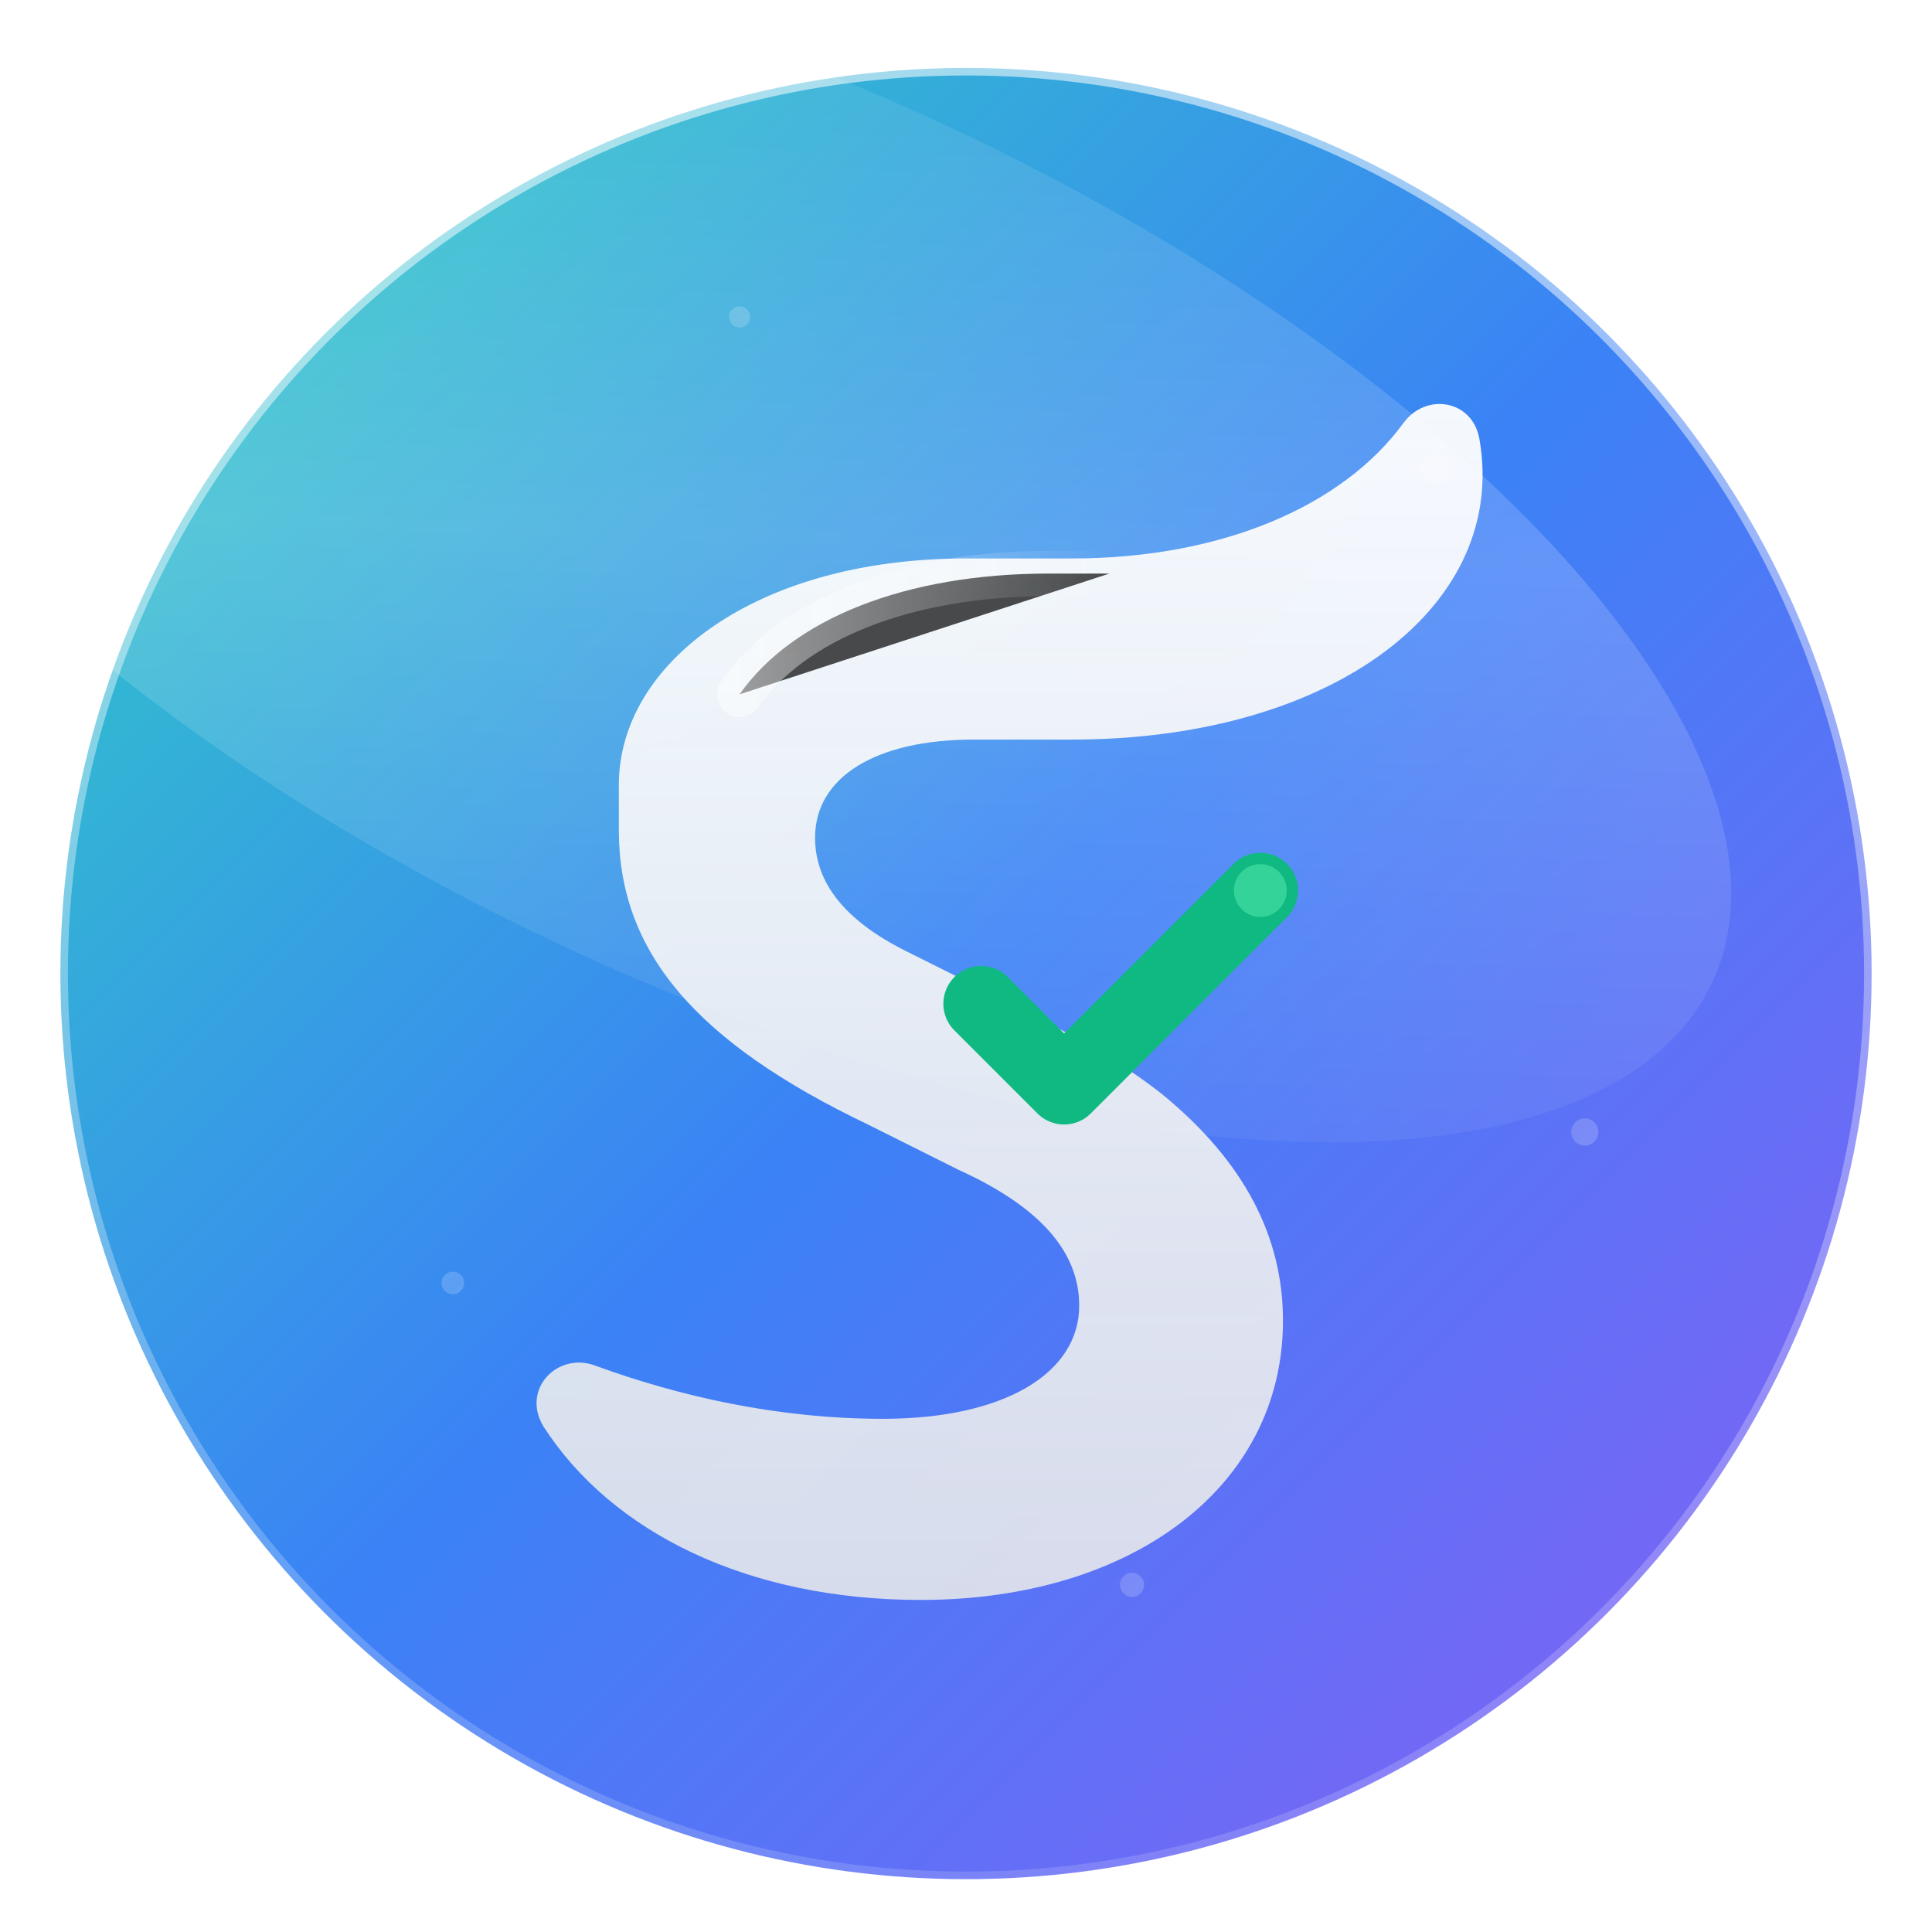 <?xml version="1.0" encoding="UTF-8"?>
<svg width="256" height="256" viewBox="0 0 256 256" role="img" xmlns="http://www.w3.org/2000/svg">
  <title>Smart Learn — Logo</title>
  <desc>Huy hiệu tròn chuyển sắc xanh-tím; chữ S dạng ruy-băng và dấu check phát sáng tượng trưng cho học thông minh.</desc>

  <defs>
    <!-- Vòng nền chuyển sắc -->
    <linearGradient id="bg" x1="0" y1="0" x2="1" y2="1">
      <stop offset="0%"  stop-color="#2DD4BF"/>
      <stop offset="50%" stop-color="#3B82F6"/>
      <stop offset="100%" stop-color="#8B5CF6"/>
    </linearGradient>

    <!-- Vệt sáng chéo -->
    <linearGradient id="sheen" x1="0" y1="0" x2="1" y2="1">
      <stop offset="0%" stop-color="white" stop-opacity="0.0"/>
      <stop offset="50%" stop-color="white" stop-opacity="0.18"/>
      <stop offset="100%" stop-color="white" stop-opacity="0.0"/>
    </linearGradient>

    <!-- Gradient cho dải S -->
    <linearGradient id="ribbon" x1="0" y1="0" x2="0" y2="1">
      <stop offset="0%" stop-color="#FFFFFF" stop-opacity="0.95"/>
      <stop offset="100%" stop-color="#E5E7EB" stop-opacity="0.9"/>
    </linearGradient>

    <!-- Viền trong (inner shadow) để badge có chiều sâu -->
    <filter id="inner" x="-50%" y="-50%" width="200%" height="200%">
      <feOffset dx="0" dy="1"/>
      <feGaussianBlur stdDeviation="2" result="b"/>
      <feComposite in="SourceGraphic" in2="b" operator="arithmetic" k2="1" k3="-1" result="inner"/>
      <feColorMatrix in="inner" type="matrix"
        values="0 0 0 0 0
                0 0 0 0 0
                0 0 0 0 0
                0 0 0 .65 0"/>
      <feBlend in="SourceGraphic" mode="normal"/>
    </filter>

    <!-- Đổ bóng mềm cho biểu tượng trung tâm -->
    <filter id="softShadow" x="-30%" y="-30%" width="160%" height="160%">
      <feDropShadow dx="0" dy="6" stdDeviation="8" flood-color="#000000" flood-opacity="0.25"/>
    </filter>

    <!-- Glow nhẹ cho dấu check -->
    <filter id="glow" x="-50%" y="-50%" width="200%" height="200%">
      <feGaussianBlur stdDeviation="2.5" result="g"/>
      <feMerge>
        <feMergeNode in="g"/>
        <feMergeNode in="SourceGraphic"/>
      </feMerge>
    </filter>

    <!-- Vệt sáng cong trên S -->
    <linearGradient id="spec" x1="0" y1="0" x2="1" y2="0">
      <stop offset="0%" stop-color="#FFFFFF" stop-opacity="0.65"/>
      <stop offset="100%" stop-color="#FFFFFF" stop-opacity="0"/>
    </linearGradient>

    <!-- Nét viền kính mờ -->
    <linearGradient id="glassEdge" x1="0" y1="0" x2="0" y2="1">
      <stop offset="0%" stop-color="#FFFFFF" stop-opacity="0.55"/>
      <stop offset="100%" stop-color="#FFFFFF" stop-opacity="0.15"/>
    </linearGradient>
  </defs>

  <!-- Badge nền -->
  <g filter="url(#inner)">
    <circle cx="128" cy="128" r="120" fill="url(#bg)"/>
    <!-- Lớp sheen chéo tạo cảm giác vật liệu -->
    <ellipse cx="100" cy="70" rx="140" ry="60" transform="rotate(25 100 70)" fill="url(#sheen)"/>
    <!-- Viền kính nhẹ -->
    <circle cx="128" cy="128" r="120" fill="none" stroke="url(#glassEdge)" stroke-width="2"/>
  </g>

  <!-- Biểu tượng trung tâm: dải S + check -->
  <g filter="url(#softShadow)">
    <!-- Dải S dạng ruy-băng: hai nửa đối xứng, bo góc mềm -->
    <!-- Nửa trên -->
    <path d="M82 104c0-16 18-30 46-30h14c20 0 36-7 44-18 3-4 9-3 10 2 4 22-19 40-54 40h-13c-13 0-21 5-21 13 0 6 4 11 12 15l12 6c10 5 17 9 22 13 11 9 16 19 16 30 0 22-20 37-48 37-23 0-41-9-50-23-3-5 2-10 7-8 11 4 24 7 38 7 16 0 26-6 26-15 0-7-5-13-16-18l-12-6c-23-11-33-23-33-39Z"
          fill="url(#ribbon)"/>

    <!-- Vệt sáng nhỏ chạy theo “lưng” chữ S -->
    <path d="M98 92c7-10 22-16 41-16h8" stroke="url(#spec)" stroke-width="6" stroke-linecap="round" opacity=".7"/>

    <!-- Dấu check “learn complete” -->
    <g filter="url(#glow)">
      <path d="M167 118l-26 26-11-11" fill="none" stroke="#10B981" stroke-width="10" stroke-linecap="round" stroke-linejoin="round"/>
      <!-- điểm sáng -->
      <circle cx="167" cy="118" r="3.5" fill="#34D399"/>
    </g>
  </g>

  <!-- Hạt sáng mịn (subtle) để logo sống động hơn nhưng không nhiễu -->
  <g opacity=".18">
    <circle cx="190" cy="62" r="2" fill="#FFFFFF"/>
    <circle cx="60" cy="170" r="1.5" fill="#FFFFFF"/>
    <circle cx="210" cy="150" r="1.8" fill="#FFFFFF"/>
    <circle cx="98" cy="42" r="1.4" fill="#FFFFFF"/>
    <circle cx="150" cy="210" r="1.6" fill="#FFFFFF"/>
  </g>
</svg>
